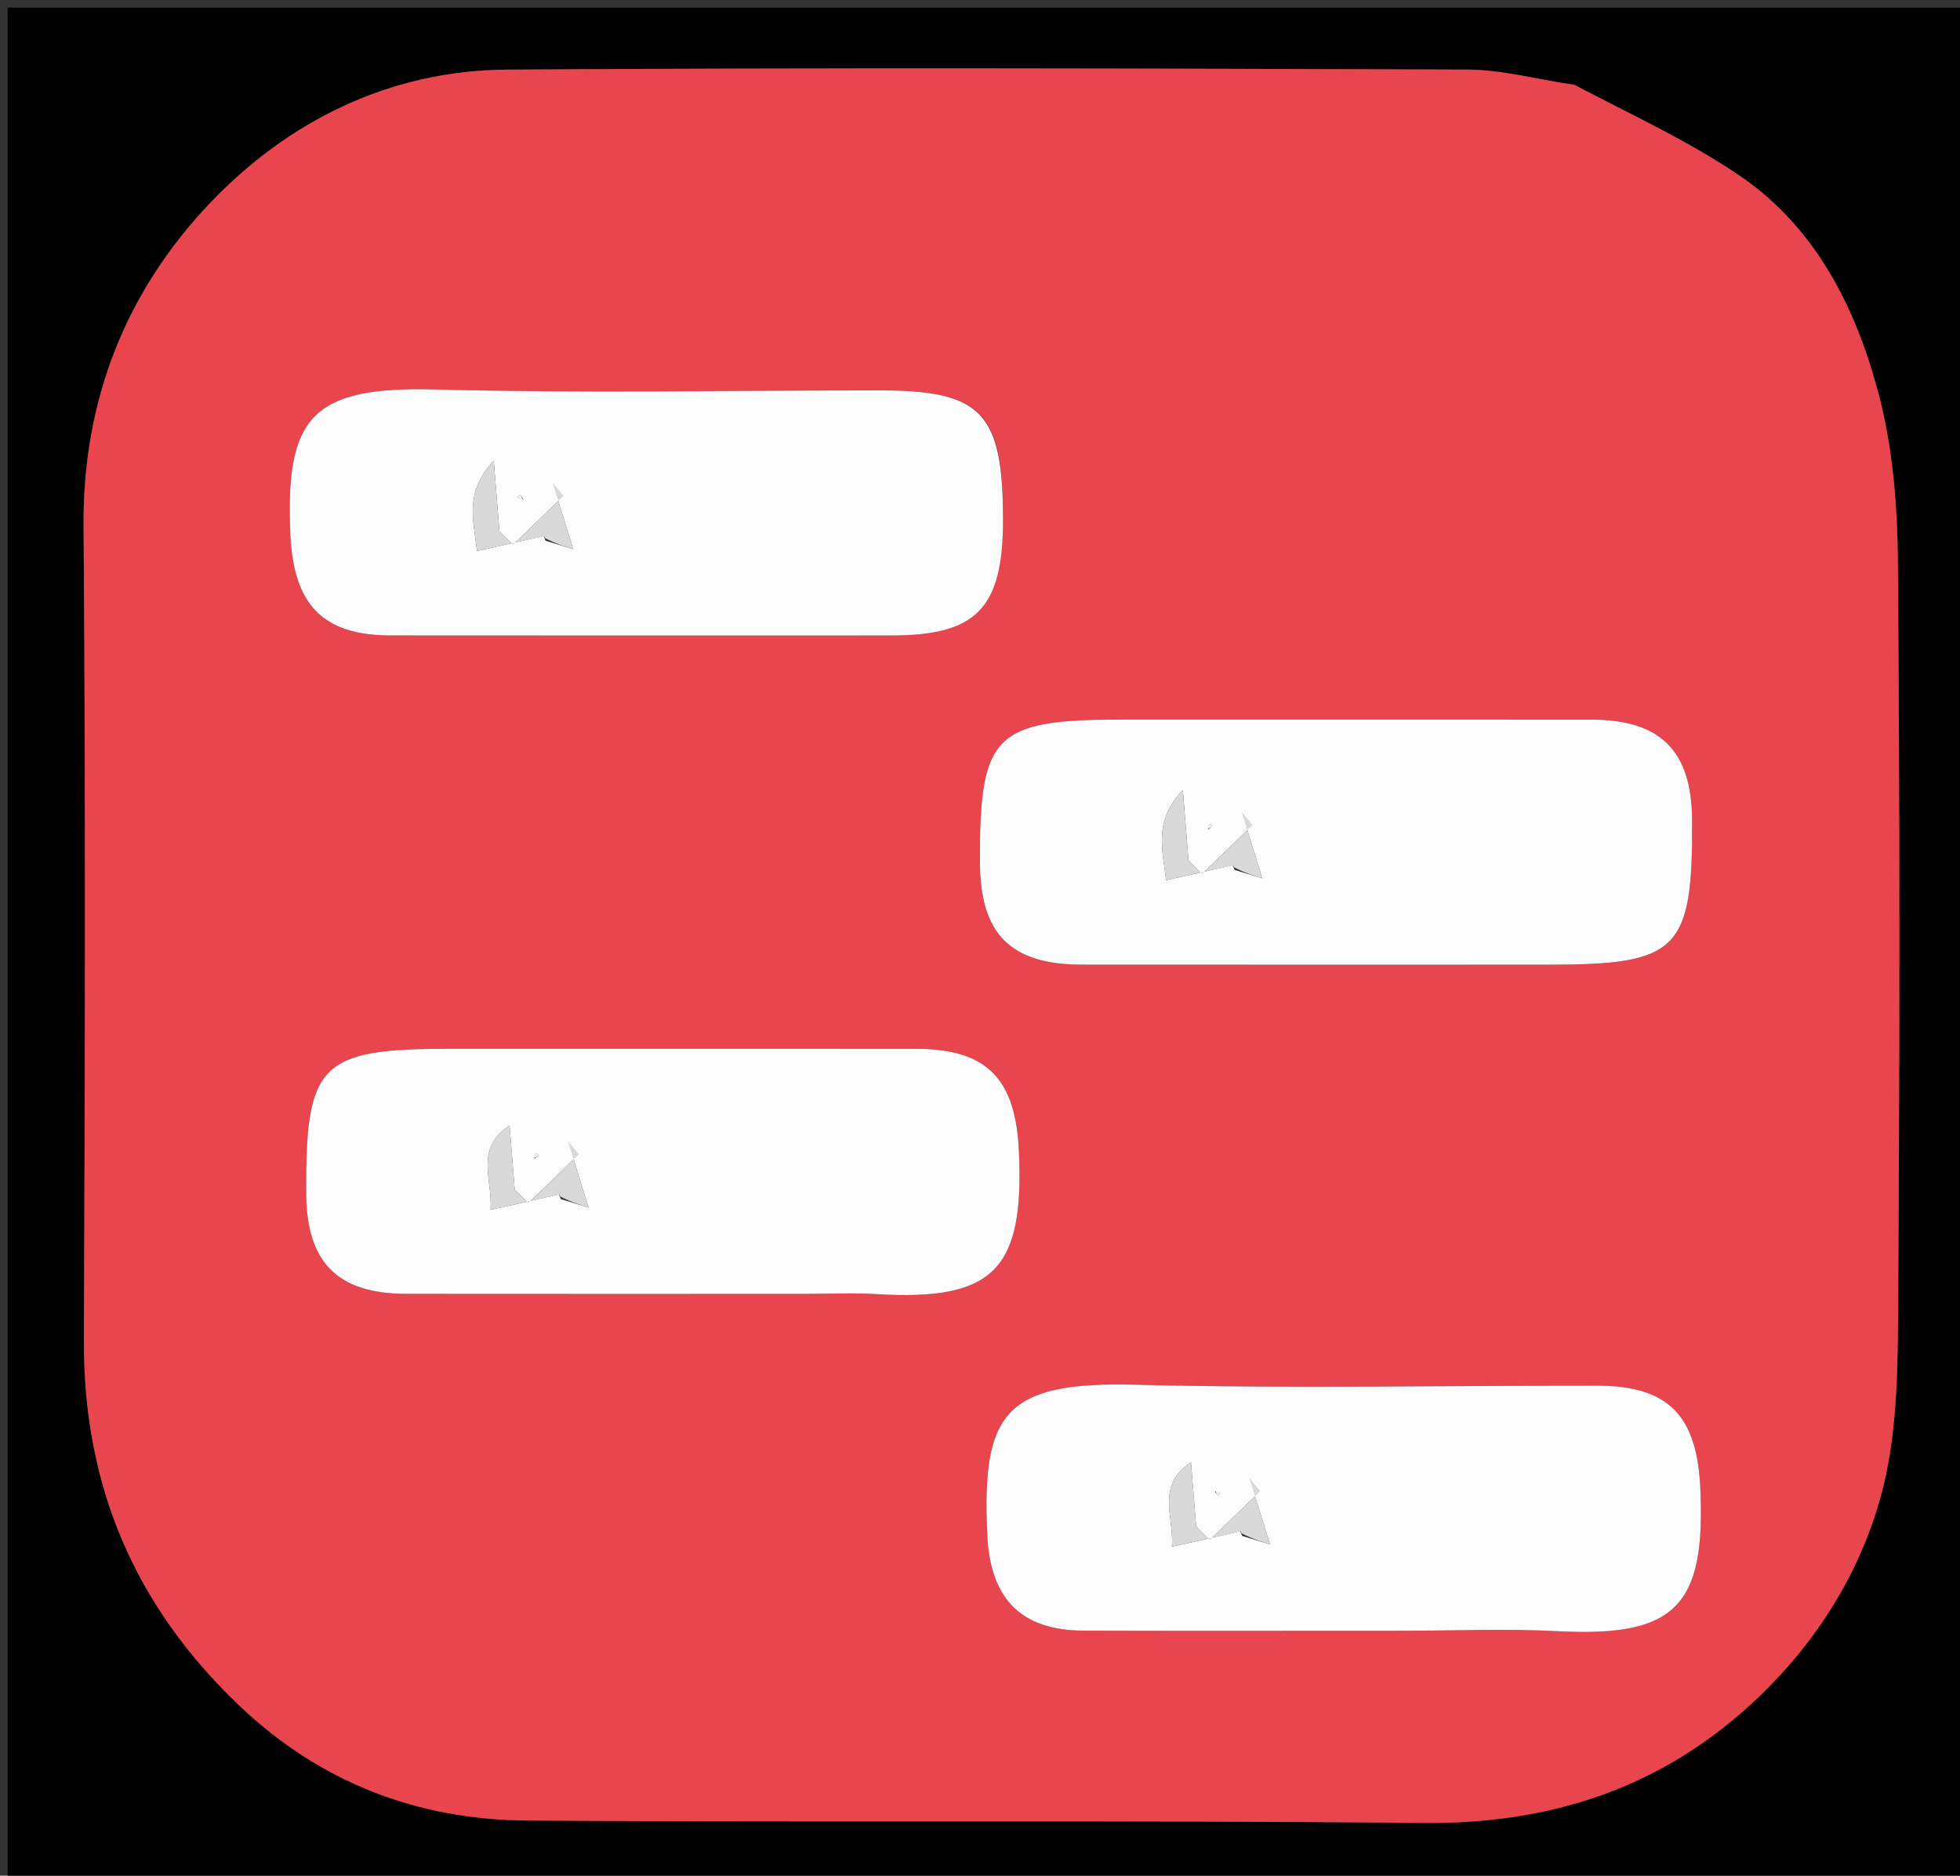 <svg version="1.1" id="Layer_1" xmlns="http://www.w3.org/2000/svg" xmlns:xlink="http://www.w3.org/1999/xlink" x="0px" y="0px"
	 width="100%" viewBox="0 0 256 245" enable-background="new 0 0 256 245" xml:space="preserve">
<rect x="0" y="0" width="256" height="245" fill="#333333" stroke="none"/>
<path fill="#000000" opacity="1" stroke="none" 
	d="
M147,246 
	C98,246 49.5,246 1,246 
	C1,164.333 1,82.667 1,1 
	C86.333,1 171.667,1 257,1 
	C257,82.667 257,164.333 257,246 
	C220.5,246 184,246 147,246 
M205.207,11.053 
	C200.698,10.368 196.19,9.106 191.678,9.09 
	C149.859,8.937 108.037,8.818 66.218,9.095 
	C50.941,9.197 37.653,15.777 27.401,26.558 
	C16.476,38.046 10.788,52.264 10.915,68.678 
	C11.19,104.165 11.097,139.655 10.96,175.144 
	C10.887,194.002 17.539,209.715 31.22,222.749 
	C41.867,232.892 54.554,237.698 68.909,237.797 
	C107.892,238.066 146.88,237.718 185.86,238.115 
	C202.165,238.281 216.41,233.756 228.443,222.841 
	C236.703,215.348 242.757,206.021 245.669,195.393 
	C247.677,188.061 247.854,180.082 247.906,172.386 
	C248.128,139.397 248.151,106.405 247.886,73.418 
	C247.826,65.952 247.209,58.259 245.277,51.095 
	C242.285,39.995 237.067,29.636 227.198,22.935 
	C220.535,18.41 213.119,14.995 205.207,11.053 
z"/>
<path fill="#E9454F" opacity="1" stroke="none" 
	d="
M205.624,11.068 
	C213.119,14.995 220.535,18.41 227.198,22.935 
	C237.067,29.636 242.285,39.995 245.277,51.095 
	C247.209,58.259 247.826,65.952 247.886,73.418 
	C248.151,106.405 248.128,139.397 247.906,172.386 
	C247.854,180.082 247.677,188.061 245.669,195.393 
	C242.757,206.021 236.703,215.348 228.443,222.841 
	C216.41,233.756 202.165,238.281 185.86,238.115 
	C146.88,237.718 107.892,238.066 68.909,237.797 
	C54.554,237.698 41.867,232.892 31.22,222.749 
	C17.539,209.715 10.887,194.002 10.96,175.144 
	C11.097,139.655 11.19,104.165 10.915,68.678 
	C10.788,52.264 16.476,38.046 27.401,26.558 
	C37.653,15.777 50.941,9.197 66.218,9.095 
	C108.037,8.818 149.859,8.937 191.678,9.09 
	C196.19,9.106 200.698,10.368 205.624,11.068 
M155.5,93.991 
	C152.506,93.991 149.511,93.991 146.516,93.991 
	C129.853,93.991 127.924,95.936 127.991,112.661 
	C128.029,122.021 131.984,125.997 141.346,126.004 
	C161.643,126.02 181.941,126.009 202.239,126.009 
	C219.249,126.009 221.101,124.144 221.009,107.101 
	C220.96,98.1 216.906,94.011 207.91,93.998 
	C190.773,93.975 173.637,93.991 155.5,93.991 
M183.5,213.009 
	C190.155,213.009 196.825,212.717 203.462,213.067 
	C218.956,213.885 222.786,209.691 222.082,194.37 
	C221.652,185.02 218.016,181.005 208.683,180.997 
	C188.552,180.979 168.411,181.386 148.293,180.87 
	C131.194,180.432 128.25,184.572 128.942,200.387 
	C129.308,208.735 133.24,212.972 141.572,212.997 
	C155.215,213.039 168.857,213.009 183.5,213.009 
M105.5,169.009 
	C108.494,169.009 111.499,168.853 114.482,169.035 
	C129.926,169.976 133.79,165.717 133.082,150.351 
	C132.651,141.008 129.015,137.004 119.665,136.997 
	C99.367,136.98 79.069,136.991 58.772,136.991 
	C41.782,136.991 39.896,138.89 39.991,155.905 
	C40.042,164.909 44.091,168.991 53.09,169.002 
	C70.227,169.024 87.363,169.009 105.5,169.009 
M131.009,67.465 
	C131.008,53.804 128.237,50.991 114.777,50.991 
	C95.473,50.991 76.158,51.381 56.866,50.871 
	C40.763,50.445 37.232,54.413 37.925,69.825 
	C38.333,78.875 42.053,82.992 51.013,83.001 
	C72.814,83.024 94.616,83.011 116.417,83.008 
	C127.5,83.007 130.984,79.515 131.009,67.465 
z"/>
<path fill="#FCFCFC" opacity="1" stroke="none" 
	d="
M156,93.991 
	C173.637,93.991 190.773,93.975 207.91,93.998 
	C216.906,94.011 220.96,98.1 221.009,107.101 
	C221.101,124.144 219.249,126.009 202.239,126.009 
	C181.941,126.009 161.643,126.02 141.346,126.004 
	C131.984,125.997 128.029,122.021 127.991,112.661 
	C127.924,95.936 129.853,93.991 146.516,93.991 
	C149.511,93.991 152.506,93.991 156,93.991 
M161.003,113.008 
	C161.003,113.008 160.975,112.988 161.247,113.623 
	C162.671,114.059 164.094,114.494 164.875,114.733 
	C163.848,111.429 163.011,108.734 162.174,106.039 
	C162.65,106.618 163.126,107.197 163.601,107.776 
	C161.4,109.903 159.199,112.029 156.998,114.156 
	C156.408,113.564 155.818,112.972 155.228,112.38 
	C155.023,109.825 154.818,107.269 154.491,103.192 
	C150.632,107.239 151.834,110.904 152.307,114.975 
	C155.387,114.289 158.206,113.662 161.003,113.008 
M157.813,108.345 
	C157.991,108.199 158.169,108.054 158.346,107.908 
	C158.259,107.813 158.171,107.718 158.084,107.623 
	C157.926,107.79 157.767,107.957 157.813,108.345 
z"/>
<path fill="#FCFCFC" opacity="1" stroke="none" 
	d="
M183,213.009 
	C168.857,213.009 155.215,213.039 141.572,212.997 
	C133.24,212.972 129.308,208.735 128.942,200.387 
	C128.25,184.572 131.194,180.432 148.293,180.87 
	C168.411,181.386 188.552,180.979 208.683,180.997 
	C218.016,181.005 221.652,185.02 222.082,194.37 
	C222.786,209.691 218.956,213.885 203.462,213.067 
	C196.825,212.717 190.155,213.009 183,213.009 
M162.003,200.008 
	C162.003,200.008 161.975,199.988 162.247,200.623 
	C163.671,201.059 165.094,201.494 165.875,201.733 
	C164.849,198.429 164.011,195.734 163.174,193.039 
	C163.65,193.618 164.126,194.197 164.601,194.776 
	C162.4,196.903 160.199,199.029 157.998,201.156 
	C157.408,200.564 156.818,199.972 156.228,199.38 
	C156.023,196.825 155.818,194.269 155.556,191.005 
	C150.919,194.083 153.371,198.022 153.066,202.028 
	C156.387,201.289 159.206,200.662 162.003,200.008 
M158.653,194.818 
	C158.799,194.995 158.944,195.173 159.09,195.35 
	C159.185,195.262 159.28,195.175 159.375,195.088 
	C159.208,194.93 159.041,194.772 158.653,194.818 
z"/>
<path fill="#FCFCFC" opacity="1" stroke="none" 
	d="
M105,169.009 
	C87.363,169.009 70.227,169.024 53.09,169.002 
	C44.091,168.991 40.042,164.909 39.991,155.905 
	C39.896,138.89 41.782,136.991 58.772,136.991 
	C79.069,136.991 99.367,136.98 119.665,136.997 
	C129.015,137.004 132.651,141.008 133.082,150.351 
	C133.79,165.717 129.926,169.976 114.482,169.035 
	C111.499,168.853 108.494,169.009 105,169.009 
M73.003,156.008 
	C73.003,156.008 72.975,155.988 73.247,156.623 
	C74.671,157.059 76.094,157.494 76.875,157.733 
	C75.843,154.412 75.01,151.73 74.177,149.049 
	C74.652,149.625 75.127,150.2 75.601,150.776 
	C73.4,152.903 71.199,155.029 68.998,157.156 
	C68.408,156.564 67.818,155.972 67.228,155.38 
	C67.023,152.825 66.818,150.269 66.556,147.003 
	C61.929,150.085 64.363,154.02 64.072,158.027 
	C67.387,157.289 70.206,156.662 73.003,156.008 
M69.813,151.345 
	C69.991,151.199 70.169,151.054 70.346,150.908 
	C70.259,150.813 70.171,150.718 70.084,150.623 
	C69.926,150.79 69.767,150.957 69.813,151.345 
z"/>
<path fill="#FCFCFC" opacity="1" stroke="none" 
	d="
M131.009,67.933 
	C130.984,79.515 127.5,83.007 116.417,83.008 
	C94.616,83.011 72.814,83.024 51.013,83.001 
	C42.053,82.992 38.333,78.875 37.925,69.825 
	C37.232,54.413 40.763,50.445 56.866,50.871 
	C76.158,51.381 95.473,50.991 114.777,50.991 
	C128.237,50.991 131.008,53.804 131.009,67.933 
M71.003,70.008 
	C71.003,70.008 70.975,69.988 71.247,70.623 
	C72.671,71.059 74.094,71.494 74.875,71.733 
	C73.849,68.429 73.011,65.734 72.174,63.039 
	C72.65,63.618 73.126,64.197 73.601,64.776 
	C71.4,66.903 69.199,69.029 66.998,71.156 
	C66.408,70.564 65.818,69.972 65.228,69.38 
	C65.023,66.825 64.818,64.269 64.491,60.19 
	C60.632,64.239 61.837,67.905 62.303,71.976 
	C65.387,71.289 68.207,70.662 71.003,70.008 
M68.341,65.184 
	C68.195,65.007 68.05,64.829 67.904,64.652 
	C67.809,64.739 67.713,64.826 67.618,64.914 
	C67.785,65.072 67.952,65.23 68.341,65.184 
z"/>
<path fill="#D9D9D9" opacity="1" stroke="none" 
	d="
M161.026,113.034 
	C158.206,113.662 155.387,114.289 152.307,114.975 
	C151.834,110.904 150.632,107.239 154.491,103.192 
	C154.818,107.269 155.023,109.825 155.228,112.38 
	C155.818,112.972 156.408,113.564 156.998,114.156 
	C159.199,112.029 161.4,109.903 163.601,107.776 
	C163.126,107.197 162.65,106.618 162.174,106.039 
	C163.011,108.734 163.848,111.429 164.875,114.733 
	C164.094,114.494 162.671,114.059 161.153,113.278 
	C161.058,112.932 161.026,113.034 161.026,113.034 
z"/>
<path fill="#F4F4F4" opacity="1" stroke="none" 
	d="
M157.711,108.234 
	C157.767,107.957 157.926,107.79 158.084,107.623 
	C158.171,107.718 158.259,107.813 158.346,107.908 
	C158.169,108.054 157.991,108.199 157.711,108.234 
z"/>
<path fill="#D9D9D9" opacity="1" stroke="none" 
	d="
M162.026,200.034 
	C159.206,200.662 156.387,201.289 153.066,202.028 
	C153.371,198.022 150.919,194.083 155.556,191.005 
	C155.818,194.269 156.023,196.825 156.228,199.38 
	C156.818,199.972 157.408,200.564 157.998,201.156 
	C160.199,199.029 162.4,196.903 164.601,194.776 
	C164.126,194.197 163.65,193.618 163.174,193.039 
	C164.011,195.734 164.849,198.429 165.875,201.733 
	C165.094,201.494 163.671,201.059 162.153,200.278 
	C162.058,199.932 162.026,200.034 162.026,200.034 
z"/>
<path fill="#F4F4F4" opacity="1" stroke="none" 
	d="
M158.764,194.716 
	C159.041,194.772 159.208,194.93 159.375,195.088 
	C159.28,195.175 159.185,195.262 159.09,195.35 
	C158.944,195.173 158.799,194.995 158.764,194.716 
z"/>
<path fill="#D9D9D9" opacity="1" stroke="none" 
	d="
M73.026,156.034 
	C70.206,156.662 67.387,157.289 64.072,158.027 
	C64.363,154.02 61.929,150.085 66.556,147.003 
	C66.818,150.269 67.023,152.825 67.228,155.38 
	C67.818,155.972 68.408,156.564 68.998,157.156 
	C71.199,155.029 73.4,152.903 75.601,150.776 
	C75.127,150.2 74.652,149.625 74.177,149.049 
	C75.01,151.73 75.843,154.412 76.875,157.733 
	C76.094,157.494 74.671,157.059 73.153,156.278 
	C73.058,155.932 73.026,156.034 73.026,156.034 
z"/>
<path fill="#F4F4F4" opacity="1" stroke="none" 
	d="
M69.711,151.234 
	C69.767,150.957 69.926,150.79 70.084,150.623 
	C70.171,150.718 70.259,150.813 70.346,150.908 
	C70.169,151.054 69.991,151.199 69.711,151.234 
z"/>
<path fill="#D9D9D9" opacity="1" stroke="none" 
	d="
M71.026,70.034 
	C68.207,70.662 65.387,71.289 62.303,71.976 
	C61.837,67.905 60.632,64.239 64.491,60.19 
	C64.818,64.269 65.023,66.825 65.228,69.38 
	C65.818,69.972 66.408,70.564 66.998,71.156 
	C69.199,69.029 71.4,66.903 73.601,64.776 
	C73.126,64.197 72.65,63.618 72.174,63.039 
	C73.011,65.734 73.849,68.429 74.875,71.733 
	C74.094,71.494 72.671,71.059 71.153,70.278 
	C71.058,69.932 71.026,70.034 71.026,70.034 
z"/>
<path fill="#F4F4F4" opacity="1" stroke="none" 
	d="
M68.23,65.286 
	C67.952,65.23 67.785,65.072 67.618,64.914 
	C67.713,64.826 67.809,64.739 67.904,64.652 
	C68.05,64.829 68.195,65.007 68.23,65.286 
z"/>
<path fill="#FCFCFC" opacity="1" stroke="none" 
	d="
M161.014,113.021 
	C161.026,113.034 161.058,112.932 161.017,112.96 
	C160.975,112.988 161.003,113.008 161.014,113.021 
z"/>
<path fill="#FCFCFC" opacity="1" stroke="none" 
	d="
M162.014,200.021 
	C162.026,200.034 162.058,199.932 162.017,199.96 
	C161.975,199.988 162.003,200.008 162.014,200.021 
z"/>
<path fill="#FCFCFC" opacity="1" stroke="none" 
	d="
M73.014,156.021 
	C73.026,156.034 73.058,155.932 73.017,155.96 
	C72.975,155.988 73.003,156.008 73.014,156.021 
z"/>
<path fill="#FCFCFC" opacity="1" stroke="none" 
	d="
M71.014,70.021 
	C71.026,70.034 71.058,69.932 71.017,69.96 
	C70.975,69.988 71.003,70.008 71.014,70.021 
z"/>
</svg>